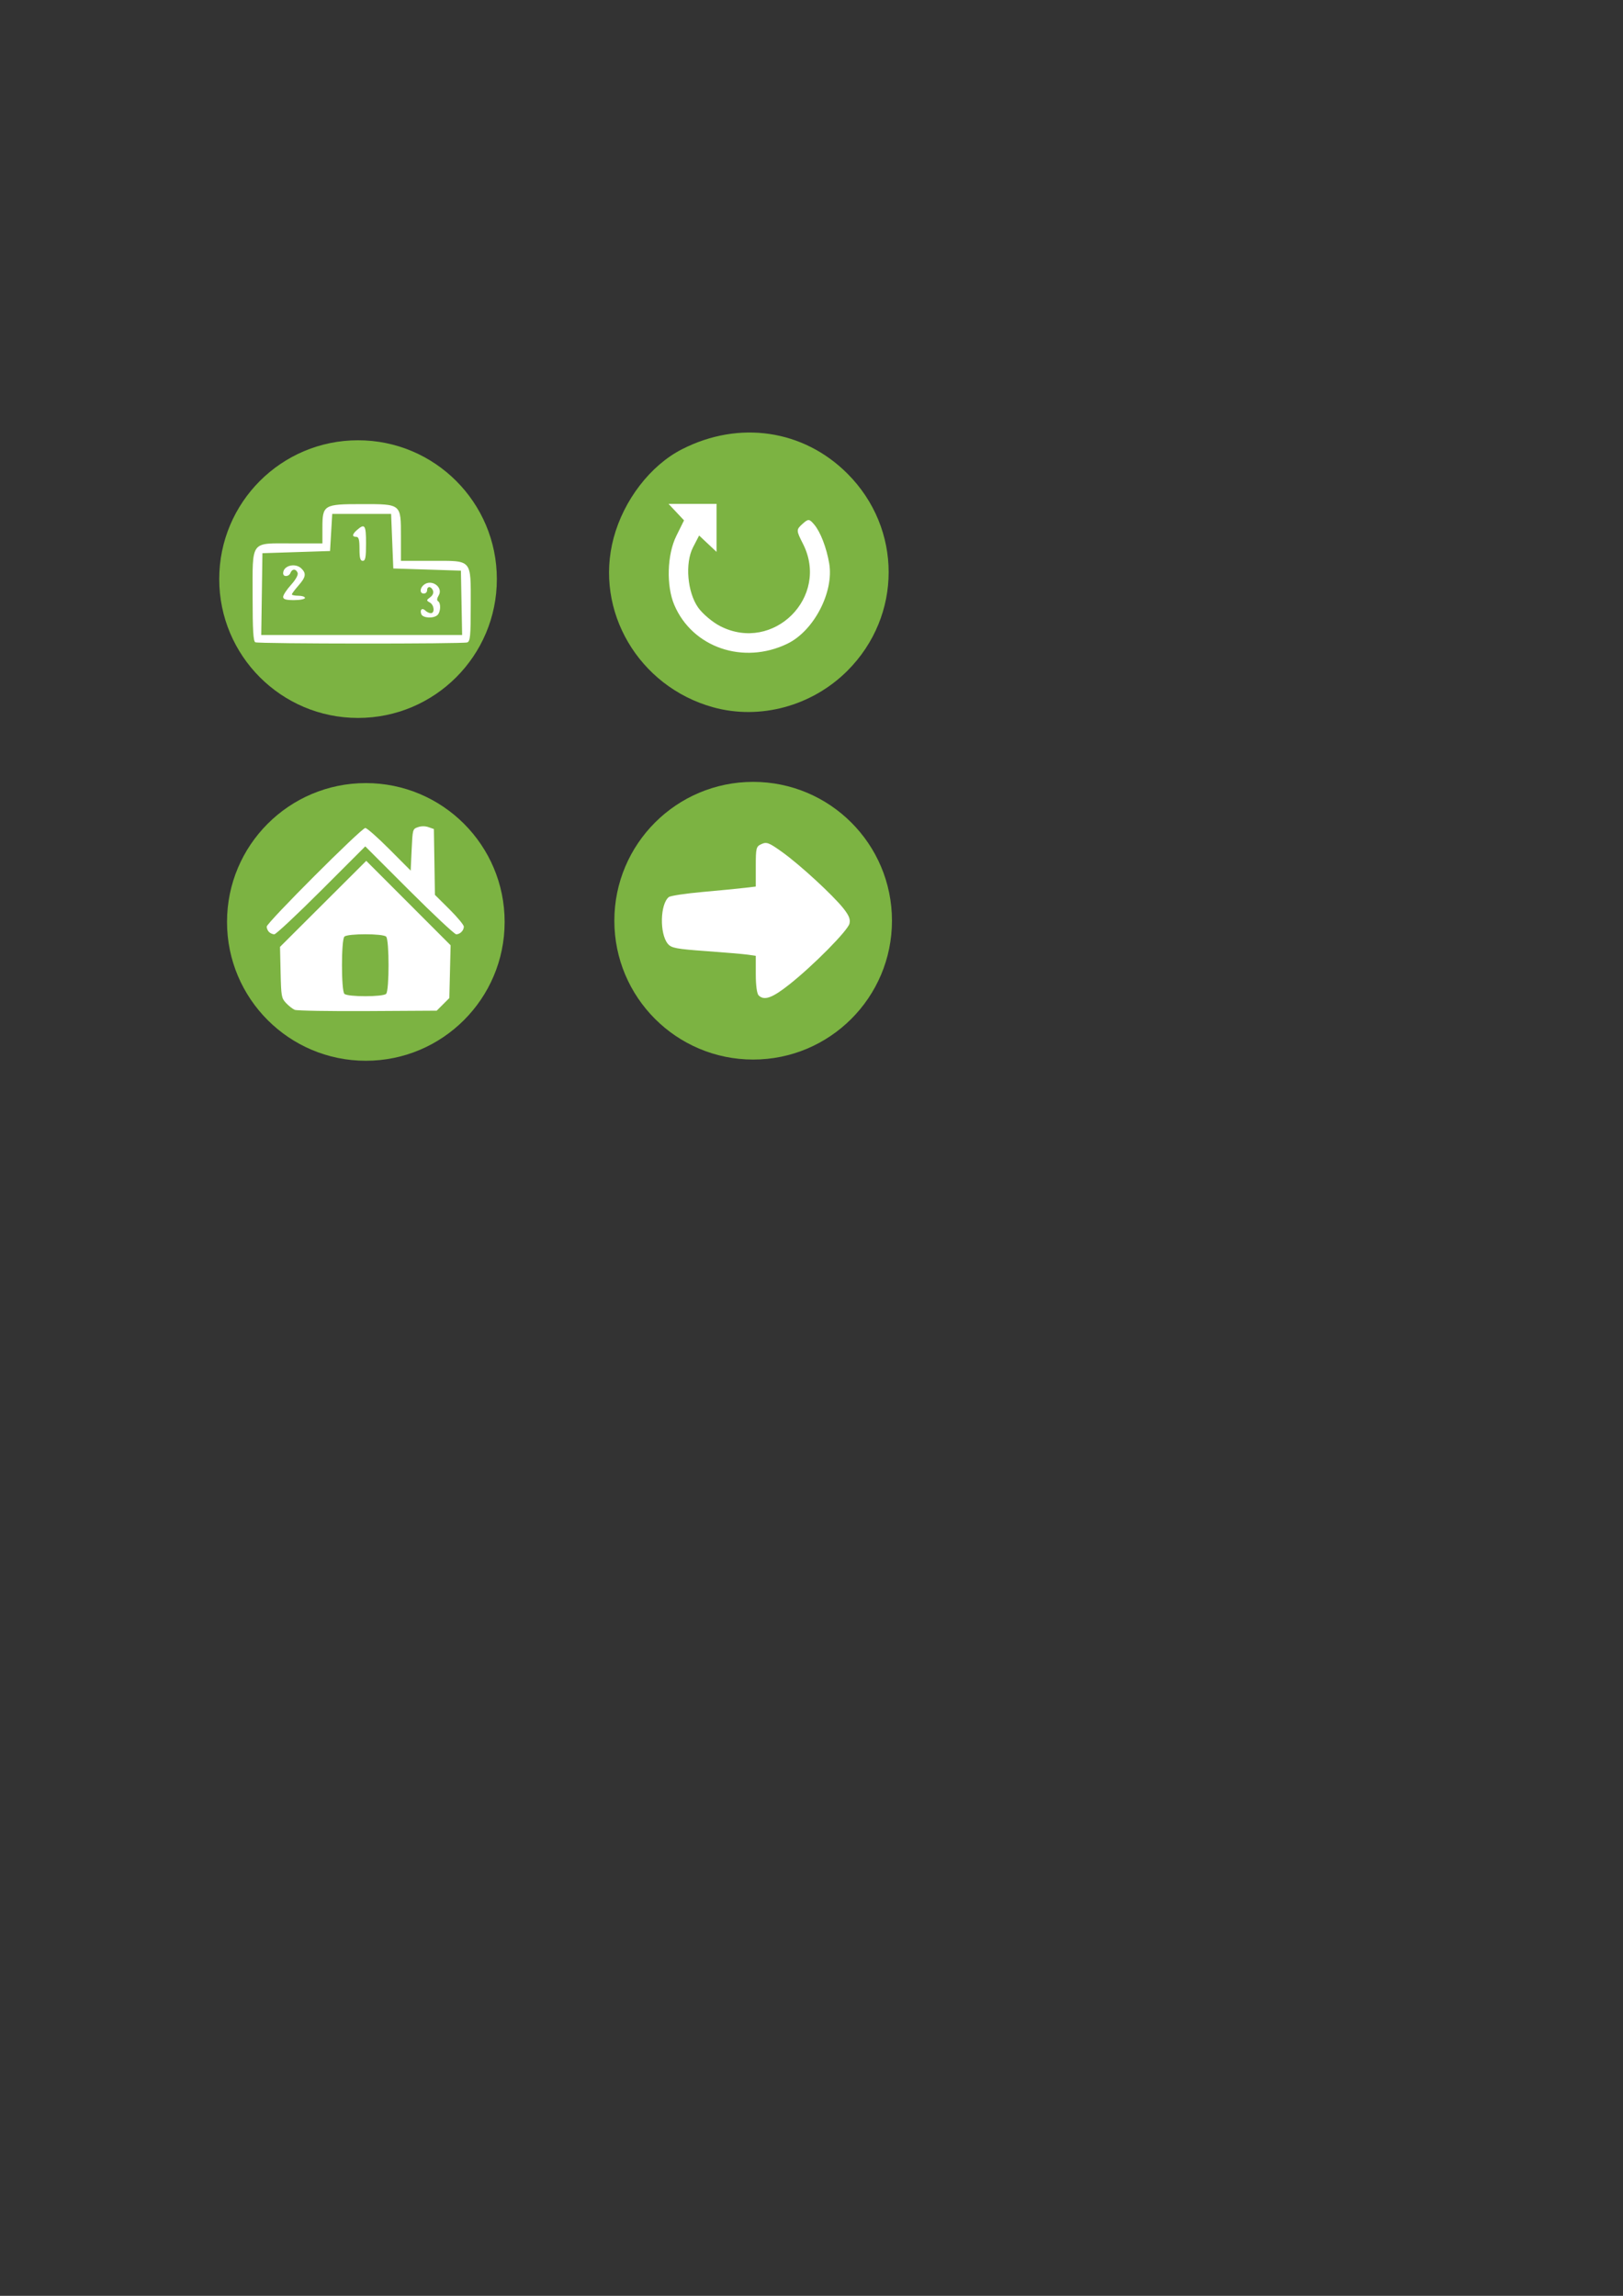<?xml version="1.0" encoding="UTF-8" standalone="no"?>
<!-- Created with Inkscape (http://www.inkscape.org/) -->

<svg
   xmlns:dc="http://purl.org/dc/elements/1.1/"
   xmlns:cc="http://creativecommons.org/ns#"
   xmlns:rdf="http://www.w3.org/1999/02/22-rdf-syntax-ns#"
   xmlns:svg="http://www.w3.org/2000/svg"
   xmlns="http://www.w3.org/2000/svg"
   xmlns:sodipodi="http://sodipodi.sourceforge.net/DTD/sodipodi-0.dtd"
   xmlns:inkscape="http://www.inkscape.org/namespaces/inkscape"
   width="210mm"
   height="297mm"
   viewBox="0 0 744.094 1052.362"
   id="svg2"
   version="1.1"
   inkscape:version="0.91 r13725"
   sodipodi:docname="ikonki.svg">
  <rect x="0" y="0" width="744.094" height="1052.362" fill="#333333" stroke="none"/>
  <defs
     id="defs4" />
  <sodipodi:namedview
     id="base"
     pagecolor="#ffffff"
     bordercolor="#666666"
     borderopacity="1.0"
     inkscape:pageopacity="0.0"
     inkscape:pageshadow="2"
     inkscape:zoom="1.979899"
     inkscape:cx="253.58525"
     inkscape:cy="717.7435"
     inkscape:document-units="px"
     inkscape:current-layer="layer1"
     showgrid="false"
     inkscape:window-width="1280"
     inkscape:window-height="961"
     inkscape:window-x="-8"
     inkscape:window-y="-8"
     inkscape:window-maximized="1" />
  <g
     inkscape:label="Layer 1"
     inkscape:groupmode="layer"
     id="layer1">
    <rect
       style="fill:#ffffff;fill-opacity:1;stroke:#ffffff;stroke-width:0;stroke-linecap:round;stroke-miterlimit:4;stroke-dasharray:none;stroke-opacity:1"
       id="rect4170"
       width="84.286"
       height="87.5"
       x="300.357"
       y="218.076"
       inkscape:export-filename="C:\Users\Mama1\Documents\KittenProject\KittenProject\Assets\Art\Sprites\RestartButton.png"
       inkscape:export-xdpi="179.83904"
       inkscape:export-ydpi="179.83904" />
    <circle
       style="fill:#7cb342;fill-opacity:1;stroke:none;stroke-width:0;stroke-linecap:round;stroke-miterlimit:4;stroke-dasharray:none;stroke-opacity:1"
       id="path4149"
       cx="164.15"
       cy="265.453"
       r="63.64"
       inkscape:export-xdpi="181.01932"
       inkscape:export-ydpi="181.01932"
       inkscape:export-filename="C:\Users\Mama1\Documents\KittenProject\KittenProject\Assets\Art\Sprites\LeaderboardsButton.png" />
    <path
       style="fill:#ffffff;fill-opacity:1"
       d="m 117.066,294.416 c -0.943,-0.38 -1.25,-5.523 -1.25,-20.921 0,-26.118 -1.255,-24.417 18,-24.417 l 14,0 0,-7 c 0,-10.651 0.571,-11 18,-11 18.294,0 18,-0.245 18,15 l 0,11 14,0 c 18.947,0 18,-1.073 18,20.393 0,14.026 -0.228,16.481 -1.582,17 -1.889,0.725 -95.366,0.672 -97.168,-0.055 z m 94.527,-18.088 -0.277,-14.75 -15.5,-0.5 -15.5,-0.5 -0.5,-12.5 -0.5,-12.5 -13.5,0 -13.5,0 -0.5,8.5 -0.5,8.5 -15.5,0.5 -15.5,0.5 -0.272,18.75 -0.272,18.75 46.049,0 46.049,0 -0.277,-14.75 z m -18.432,5.207 c -0.794,-2.07 0.397,-3.114 1.872,-1.64 0.651,0.651 1.768,1.183 2.483,1.183 1.923,0 1.578,-3.743 -0.45,-4.893 -1.648,-0.934 -1.638,-1.074 0.162,-2.405 1.18,-0.872 1.671,-2.043 1.281,-3.058 -0.789,-2.057 -2.694,-2.159 -2.694,-0.145 0,0.825 -0.675,1.5 -1.5,1.5 -1.91,0 -1.943,-2.387 -0.055,-3.954 3.559,-2.954 9.194,1.1 6.818,4.904 -0.769,1.232 -0.859,2.181 -0.243,2.562 1.365,0.844 1.225,4.842 -0.22,6.287 -1.728,1.728 -6.749,1.496 -7.455,-0.343 z m -63.345,-7.954 c 0,-0.823 1.624,-3.295 3.61,-5.493 2.164,-2.395 3.378,-4.599 3.031,-5.503 -0.743,-1.936 -2.538,-1.94 -3.28,-0.007 -0.706,1.839 -3.362,1.997 -3.362,0.2 0,-3.548 5.596,-4.961 8.429,-2.129 2.264,2.264 1.96,3.916 -1.429,7.776 -1.65,1.879 -3,3.695 -3,4.035 0,0.34 1.35,0.618 3,0.618 1.65,0 3,0.45 3,1 0,0.55 -2.25,1 -5,1 -3.773,0 -5,-0.367 -5,-1.497 z m 35,-22.003 c 0,-4.222 -0.348,-5.5 -1.5,-5.5 -2.069,0 -1.877,-1.233 0.511,-3.278 3.434,-2.941 3.989,-2.069 3.989,6.278 0,6.444 -0.292,8 -1.5,8 -1.152,0 -1.5,-1.278 -1.5,-5.5 z"
       id="path4147"
       inkscape:connector-curvature="0"
       inkscape:export-xdpi="181.01932"
       inkscape:export-ydpi="181.01932"
       inkscape:export-filename="C:\Users\Mama1\Documents\KittenProject\KittenProject\Assets\Art\Sprites\LeaderboardsButton.png" />
    <path
       style="fill:#7cb342;fill-opacity:1"
       d="m 326.859,324.18 c -34.078,-9.482 -54.455,-44.183 -45.541,-77.552 4.651,-17.41 16.887,-33.305 31.322,-40.685 26.172,-13.381 55.674,-9.043 75.875,11.158 25.206,25.206 25.206,65.153 0,90.359 -16.225,16.225 -40.134,22.708 -61.656,16.72 z m 34.142,-29.124 c 12.127,-5.871 21.398,-23.674 19.163,-36.798 -1.23,-7.221 -4.031,-14.47 -6.886,-17.822 -2.283,-2.68 -2.689,-2.696 -5.429,-0.216 -2.847,2.577 -2.837,2.924 0.267,9.01 12.428,24.361 -13.509,50.24 -37.888,37.803 -3.512,-1.792 -8.065,-5.616 -10.118,-8.499 -4.99,-7.008 -6.134,-20.395 -2.365,-27.683 l 2.782,-5.379 3.991,3.749 3.991,3.749 0,-10.997 0,-10.997 -10.997,0 -10.997,0 3.546,3.775 3.546,3.775 -3.534,7.142 c -4.241,8.571 -4.662,22.846 -0.934,31.615 8.308,19.543 31.67,27.549 51.863,17.774 z"
       id="path4168"
       inkscape:connector-curvature="0"
       inkscape:export-filename="C:\Users\Mama1\Documents\KittenProject\KittenProject\Assets\Art\Sprites\RestartButton.png"
       inkscape:export-xdpi="179.83904"
       inkscape:export-ydpi="179.83904" />
    <path
       style="fill:#000000"
       d=""
       id="path4162"
       inkscape:connector-curvature="0" />
    <circle
       inkscape:export-filename="C:\Users\Mama1\Documents\KittenProject\KittenProject\Assets\Art\Sprites\HomeButton.png"
       inkscape:export-ydpi="181.01932"
       inkscape:export-xdpi="181.01932"
       r="63.64"
       cy="422.596"
       cx="167.721"
       id="circle4152"
       style="fill:#7cb342;fill-opacity:1;stroke:none;stroke-width:0;stroke-linecap:round;stroke-miterlimit:4;stroke-dasharray:none;stroke-opacity:1" />
    <path
       style="fill:#ffffff;fill-opacity:1"
       d="m 135.116,462.887 c -0.975,-0.412 -2.769,-1.821 -3.987,-3.13 -2.096,-2.252 -2.23,-3.011 -2.482,-14.053 l -0.267,-11.672 19.769,-19.716 19.769,-19.716 19.337,19.352 19.337,19.352 -0.293,12.091 -0.293,12.091 -2.896,2.894 -2.896,2.894 -31.662,0.182 c -17.414,0.1 -32.46,-0.155 -33.435,-0.568 z m 41.913,-7.323 c 1.479,-1.479 1.479,-24.75 0,-26.229 -1.448,-1.448 -17.692,-1.448 -19.14,0 -1.479,1.479 -1.479,24.75 0,26.229 1.448,1.448 17.692,1.448 19.14,0 z m -53.698,-28.356 c -0.585,-0.585 -1.063,-1.684 -1.063,-2.443 0,-1.775 43.438,-45.229 45.213,-45.229 0.736,0 5.717,4.395 11.07,9.767 l 9.732,9.767 0.443,-9.527 c 0.439,-9.435 0.467,-9.536 2.88,-10.382 1.565,-0.549 3.308,-0.548 4.874,0.002 l 2.437,0.856 0.242,15.086 0.242,15.086 6.626,6.581 c 3.644,3.62 6.626,7.21 6.626,7.977 0,1.779 -1.729,3.522 -3.493,3.522 -0.752,0 -10.441,-9.068 -21.532,-20.152 l -20.166,-20.152 -20.166,20.152 c -11.091,11.083 -20.781,20.152 -21.532,20.152 -0.752,0 -1.845,-0.478 -2.43,-1.063 z"
       id="path4150"
       inkscape:connector-curvature="0"
       inkscape:export-filename="C:\Users\Mama1\Documents\KittenProject\KittenProject\Assets\Art\Sprites\HomeButton.png"
       inkscape:export-xdpi="181"
       inkscape:export-ydpi="181" />
    <circle
       style="fill:#7cb342;fill-opacity:1;stroke:none;stroke-width:0;stroke-linecap:round;stroke-miterlimit:4;stroke-dasharray:none;stroke-opacity:1"
       id="circle4167"
       cx="345.299"
       cy="422.04"
       r="63.64"
       inkscape:export-xdpi="181.01932"
       inkscape:export-ydpi="181.01932"
       inkscape:export-filename="C:\Users\Mama1\Documents\KittenProject\KittenProject\Assets\Art\Sprites\NextButton.png" />
    <path
       style="fill:#ffffff;fill-opacity:1"
       d="m 347.805,456.265 c -0.789,-0.789 -1.302,-4.617 -1.302,-9.714 l 0,-8.412 -3.526,-0.519 c -1.939,-0.285 -10.604,-1.028 -19.255,-1.649 -13.799,-0.992 -15.955,-1.406 -17.568,-3.374 -3.818,-4.658 -3.508,-18.236 0.488,-21.405 0.743,-0.589 7.697,-1.638 15.453,-2.331 7.756,-0.693 16.421,-1.535 19.255,-1.871 l 5.153,-0.611 0,-9.142 c 0,-8.637 0.146,-9.209 2.644,-10.347 2.337,-1.065 3.439,-0.635 9.492,3.706 8.129,5.83 23.227,19.723 28.049,25.811 2.554,3.225 3.259,5.006 2.763,6.981 -0.808,3.22 -16.412,19.014 -27.453,27.787 -7.937,6.307 -11.647,7.638 -14.194,5.091 z"
       id="path4165"
       inkscape:connector-curvature="0"
       inkscape:export-filename="C:\Users\Mama1\Documents\KittenProject\KittenProject\Assets\Art\Sprites\NextButton.png"
       inkscape:export-xdpi="181"
       inkscape:export-ydpi="181" />
  </g>
</svg>
